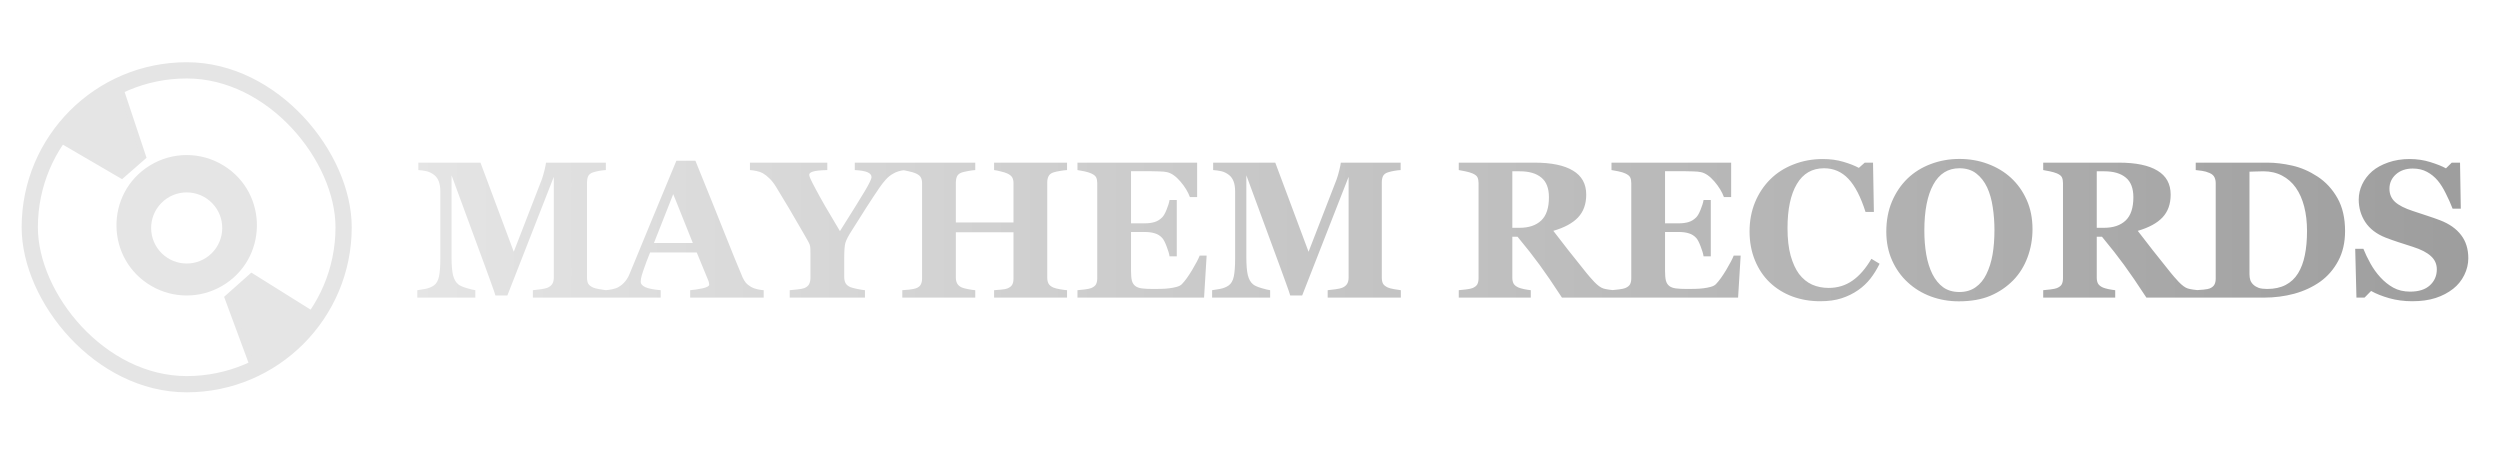 <svg width="462" height="84" viewBox="0 0 462 84" fill="none" xmlns="http://www.w3.org/2000/svg">
<path d="M58.5 58.5L46.5 51L42 55L47 68.5C51.585 65.771 55.316 63.235 58.5 58.5Z" fill="#E5E5E5"/>
<path d="M22.5 32.5L10.5 25.5C13.625 20.943 16.933 18.399 22 15.5L26.5 29L22.5 32.5Z" fill="#E5E5E5"/>
<path d="M58.5 58.5L46.5 51L42 55L47 68.5C51.585 65.771 55.316 63.235 58.5 58.5Z" stroke="#E5E5E5"/>
<path d="M22.5 32.5L10.5 25.5C13.625 20.943 16.933 18.399 22 15.5L26.5 29L22.5 32.5Z" stroke="#E5E5E5"/>
<path fill-rule="evenodd" clip-rule="evenodd" d="M27.986 30.989C31.984 28.541 37.017 28.541 41.015 30.989C49.106 35.942 48.928 47.756 40.691 52.463C36.855 54.655 32.146 54.655 28.31 52.463C20.073 47.756 19.895 35.942 27.986 30.989ZM39.435 47.192C42.232 44.467 42.29 39.989 39.563 37.192C36.788 34.346 32.213 34.346 29.438 37.192C26.711 39.989 26.769 44.467 29.566 47.192C32.312 49.867 36.689 49.867 39.435 47.192Z" fill="#E5E5E5" stroke="#E5E5E5"/>
<rect x="5.5" y="13" width="58" height="58" rx="29" stroke="#E5E5E5" stroke-width="3"/>
<path d="M111.994 55H98.477V53.629C98.875 53.594 99.361 53.535 99.936 53.453C100.521 53.371 100.92 53.283 101.131 53.19C101.564 53.014 101.875 52.773 102.062 52.469C102.25 52.164 102.344 51.777 102.344 51.309V32.676L93.766 54.596H91.551C91.445 54.209 91.182 53.441 90.76 52.293C90.35 51.145 90.016 50.225 89.758 49.533L83.447 32.395V47.565C83.447 49.018 83.541 50.125 83.728 50.887C83.928 51.637 84.244 52.188 84.678 52.539C84.971 52.785 85.492 53.02 86.242 53.242C87.004 53.465 87.537 53.594 87.842 53.629V55H77.119V53.629C77.412 53.594 77.887 53.518 78.543 53.4C79.211 53.272 79.756 53.055 80.178 52.75C80.647 52.422 80.963 51.871 81.127 51.098C81.291 50.312 81.373 49.199 81.373 47.758V35.4C81.373 34.65 81.279 34.029 81.092 33.537C80.904 33.033 80.623 32.635 80.248 32.342C79.779 31.979 79.299 31.744 78.807 31.639C78.314 31.533 77.816 31.463 77.312 31.428V30.057H88.791L94.943 46.527L100.129 33.15C100.305 32.658 100.475 32.072 100.639 31.393C100.803 30.713 100.891 30.268 100.902 30.057H111.959V31.428C111.584 31.451 111.191 31.498 110.781 31.568C110.371 31.639 109.979 31.732 109.604 31.85C109.146 32.002 108.842 32.242 108.689 32.57C108.549 32.898 108.479 33.262 108.479 33.66V51.326C108.479 51.748 108.549 52.105 108.689 52.398C108.842 52.68 109.146 52.926 109.604 53.137C109.838 53.242 110.219 53.342 110.746 53.435C111.285 53.529 111.701 53.594 111.994 53.629V55ZM141.131 55H127.543V53.629C128.176 53.582 128.92 53.471 129.775 53.295C130.631 53.107 131.059 52.879 131.059 52.609C131.059 52.516 131.047 52.41 131.023 52.293C131.012 52.176 130.965 52.018 130.883 51.818L128.756 46.65H120.143C119.943 47.131 119.721 47.693 119.475 48.338C119.24 48.982 119.035 49.557 118.859 50.06C118.637 50.717 118.502 51.191 118.455 51.484C118.42 51.777 118.402 51.982 118.402 52.1C118.402 52.475 118.684 52.797 119.246 53.066C119.82 53.324 120.77 53.512 122.094 53.629V55H111.863V53.629C112.25 53.605 112.684 53.547 113.164 53.453C113.656 53.348 114.043 53.207 114.324 53.031C114.805 52.75 115.209 52.404 115.537 51.994C115.877 51.584 116.158 51.098 116.381 50.535C117.74 47.242 119.1 43.943 120.459 40.639C121.83 37.334 123.342 33.69 124.994 29.705H128.51C130.807 35.353 132.605 39.818 133.906 43.1C135.207 46.381 136.314 49.1 137.229 51.256C137.381 51.607 137.574 51.93 137.809 52.223C138.043 52.504 138.377 52.773 138.811 53.031C139.139 53.219 139.52 53.359 139.953 53.453C140.387 53.547 140.779 53.605 141.131 53.629V55ZM128.035 44.91L124.414 35.875L120.846 44.91H128.035ZM167.209 31.428C166.787 31.475 166.4 31.551 166.049 31.656C165.697 31.762 165.363 31.908 165.047 32.096C164.543 32.377 164.092 32.74 163.693 33.185C163.307 33.619 162.926 34.105 162.551 34.645C161.789 35.758 160.986 36.971 160.143 38.283C159.311 39.584 158.402 41.02 157.418 42.59C156.773 43.586 156.375 44.353 156.223 44.893C156.082 45.42 156.012 46.34 156.012 47.652V51.185C156.012 51.607 156.088 51.977 156.24 52.293C156.404 52.609 156.709 52.867 157.154 53.066C157.354 53.148 157.775 53.26 158.42 53.4C159.064 53.529 159.539 53.605 159.844 53.629V55H145.939V53.629C146.268 53.605 146.736 53.559 147.346 53.488C147.967 53.418 148.4 53.336 148.646 53.242C149.08 53.055 149.373 52.809 149.525 52.504C149.689 52.188 149.771 51.807 149.771 51.361V46.967C149.771 46.58 149.766 46.24 149.754 45.947C149.742 45.654 149.701 45.408 149.631 45.209C149.549 44.986 149.408 44.705 149.209 44.365C149.01 44.014 148.752 43.562 148.436 43.012C147.533 41.43 146.66 39.93 145.816 38.512C144.973 37.094 144.17 35.764 143.408 34.522C143.01 33.877 142.605 33.361 142.195 32.975C141.797 32.576 141.387 32.254 140.965 32.008C140.648 31.832 140.262 31.697 139.805 31.604C139.359 31.51 138.955 31.451 138.592 31.428V30.057H152.883V31.428C151.57 31.463 150.686 31.557 150.229 31.709C149.771 31.85 149.543 32.049 149.543 32.307C149.543 32.435 149.625 32.693 149.789 33.08C149.965 33.467 150.27 34.065 150.703 34.873C151.102 35.635 151.682 36.684 152.443 38.02C153.217 39.355 154.143 40.92 155.221 42.713C157.447 39.185 158.977 36.725 159.809 35.33C160.641 33.924 161.057 33.062 161.057 32.746C161.057 32.348 160.811 32.043 160.318 31.832C159.838 31.621 159.053 31.486 157.963 31.428V30.057H167.209V31.428ZM197.189 55H183.707V53.629C184 53.605 184.428 53.57 184.99 53.523C185.553 53.477 185.939 53.406 186.15 53.312C186.584 53.137 186.883 52.908 187.047 52.627C187.211 52.334 187.293 51.965 187.293 51.52V42.924H176.641V51.326C176.641 51.725 176.723 52.082 176.887 52.398C177.062 52.715 177.355 52.961 177.766 53.137C177.988 53.23 178.369 53.33 178.908 53.435C179.447 53.541 179.887 53.605 180.227 53.629V55H166.744V53.629C167.037 53.617 167.465 53.582 168.027 53.523C168.602 53.453 169.018 53.371 169.275 53.277C169.697 53.125 169.99 52.897 170.154 52.592C170.318 52.275 170.4 51.906 170.4 51.484V33.836C170.4 33.426 170.324 33.08 170.172 32.799C170.031 32.518 169.732 32.272 169.275 32.06C168.936 31.908 168.49 31.773 167.939 31.656C167.389 31.527 166.99 31.451 166.744 31.428V30.057H180.227V31.428C179.863 31.451 179.43 31.51 178.926 31.604C178.422 31.697 178.035 31.785 177.766 31.867C177.309 32.02 177.004 32.266 176.852 32.605C176.711 32.934 176.641 33.285 176.641 33.66V41.113H187.293V33.836C187.293 33.426 187.217 33.08 187.064 32.799C186.912 32.518 186.607 32.272 186.15 32.06C185.846 31.92 185.436 31.791 184.92 31.674C184.416 31.545 184.012 31.463 183.707 31.428V30.057H197.189V31.428C196.814 31.451 196.393 31.504 195.924 31.586C195.455 31.656 195.033 31.75 194.658 31.867C194.213 32.02 193.914 32.26 193.762 32.588C193.609 32.916 193.533 33.273 193.533 33.66V51.326C193.533 51.748 193.609 52.105 193.762 52.398C193.914 52.691 194.213 52.938 194.658 53.137C194.939 53.254 195.344 53.359 195.871 53.453C196.41 53.547 196.85 53.605 197.189 53.629V55ZM221.229 36.42H219.893C219.553 35.471 218.967 34.51 218.135 33.537C217.303 32.565 216.477 31.99 215.656 31.814C215.305 31.732 214.812 31.686 214.18 31.674C213.559 31.65 213.043 31.639 212.633 31.639H209.012V41.272H211.578C212.223 41.272 212.809 41.195 213.336 41.043C213.863 40.891 214.344 40.598 214.777 40.164C215.047 39.895 215.316 39.42 215.586 38.74C215.867 38.06 216.049 37.469 216.131 36.965H217.467V47.371H216.131C216.061 46.879 215.879 46.264 215.586 45.525C215.305 44.775 215.035 44.26 214.777 43.978C214.391 43.557 213.934 43.27 213.406 43.117C212.879 42.953 212.27 42.871 211.578 42.871H209.012V50.06C209.012 50.81 209.064 51.408 209.17 51.853C209.287 52.287 209.498 52.621 209.803 52.855C210.096 53.078 210.494 53.225 210.998 53.295C211.514 53.365 212.211 53.4 213.09 53.4C213.5 53.4 213.992 53.395 214.566 53.383C215.141 53.371 215.645 53.336 216.078 53.277C216.57 53.219 217.027 53.131 217.449 53.014C217.883 52.897 218.205 52.727 218.416 52.504C218.979 51.93 219.611 51.057 220.314 49.885C221.018 48.701 221.48 47.816 221.703 47.23H222.986L222.512 55H199.115V53.629C199.443 53.605 199.889 53.559 200.451 53.488C201.014 53.418 201.412 53.336 201.646 53.242C202.092 53.055 202.391 52.82 202.543 52.539C202.695 52.246 202.771 51.877 202.771 51.432V33.836C202.771 33.414 202.707 33.068 202.578 32.799C202.449 32.518 202.139 32.266 201.646 32.043C201.342 31.902 200.914 31.773 200.363 31.656C199.812 31.539 199.396 31.463 199.115 31.428V30.057H221.229V36.42ZM258.873 55H245.355V53.629C245.754 53.594 246.24 53.535 246.814 53.453C247.4 53.371 247.799 53.283 248.01 53.19C248.443 53.014 248.754 52.773 248.941 52.469C249.129 52.164 249.223 51.777 249.223 51.309V32.676L240.645 54.596H238.43C238.324 54.209 238.061 53.441 237.639 52.293C237.229 51.145 236.895 50.225 236.637 49.533L230.326 32.395V47.565C230.326 49.018 230.42 50.125 230.607 50.887C230.807 51.637 231.123 52.188 231.557 52.539C231.85 52.785 232.371 53.02 233.121 53.242C233.883 53.465 234.416 53.594 234.721 53.629V55H223.998V53.629C224.291 53.594 224.766 53.518 225.422 53.4C226.09 53.272 226.635 53.055 227.057 52.75C227.525 52.422 227.842 51.871 228.006 51.098C228.17 50.312 228.252 49.199 228.252 47.758V35.4C228.252 34.65 228.158 34.029 227.971 33.537C227.783 33.033 227.502 32.635 227.127 32.342C226.658 31.979 226.178 31.744 225.686 31.639C225.193 31.533 224.695 31.463 224.191 31.428V30.057H235.67L241.822 46.527L247.008 33.15C247.184 32.658 247.354 32.072 247.518 31.393C247.682 30.713 247.77 30.268 247.781 30.057H258.838V31.428C258.463 31.451 258.07 31.498 257.66 31.568C257.25 31.639 256.857 31.732 256.482 31.85C256.025 32.002 255.721 32.242 255.568 32.57C255.428 32.898 255.357 33.262 255.357 33.66V51.326C255.357 51.748 255.428 52.105 255.568 52.398C255.721 52.68 256.025 52.926 256.482 53.137C256.717 53.242 257.098 53.342 257.625 53.435C258.164 53.529 258.58 53.594 258.873 53.629V55ZM298.215 55H288.652C287 52.469 285.623 50.453 284.521 48.953C283.432 47.453 282.072 45.719 280.443 43.75H279.477V51.326C279.477 51.748 279.553 52.105 279.705 52.398C279.869 52.691 280.174 52.938 280.619 53.137C280.842 53.23 281.188 53.33 281.656 53.435C282.137 53.529 282.547 53.594 282.887 53.629V55H269.58V53.629C269.92 53.594 270.365 53.547 270.916 53.488C271.479 53.418 271.877 53.336 272.111 53.242C272.557 53.055 272.855 52.82 273.008 52.539C273.16 52.246 273.236 51.877 273.236 51.432V33.836C273.236 33.414 273.172 33.062 273.043 32.781C272.914 32.5 272.604 32.254 272.111 32.043C271.736 31.891 271.291 31.762 270.775 31.656C270.271 31.551 269.873 31.475 269.58 31.428V30.057H283.572C286.701 30.057 289.074 30.549 290.691 31.533C292.32 32.506 293.135 33.982 293.135 35.963C293.135 37.709 292.631 39.115 291.623 40.182C290.627 41.236 289.104 42.062 287.053 42.66C287.85 43.691 288.775 44.887 289.83 46.246C290.896 47.605 292.004 48.994 293.152 50.412C293.516 50.869 294.008 51.432 294.629 52.1C295.262 52.756 295.818 53.16 296.299 53.312C296.568 53.395 296.908 53.465 297.318 53.523C297.74 53.582 298.039 53.617 298.215 53.629V55ZM286.244 36.455C286.244 34.791 285.775 33.578 284.838 32.816C283.912 32.043 282.588 31.656 280.865 31.656H279.477V42.098H280.812C282.535 42.098 283.871 41.647 284.82 40.744C285.77 39.842 286.244 38.412 286.244 36.455ZM319.916 36.42H318.58C318.24 35.471 317.654 34.51 316.822 33.537C315.99 32.565 315.164 31.99 314.344 31.814C313.992 31.732 313.5 31.686 312.867 31.674C312.246 31.65 311.73 31.639 311.32 31.639H307.699V41.272H310.266C310.91 41.272 311.496 41.195 312.023 41.043C312.551 40.891 313.031 40.598 313.465 40.164C313.734 39.895 314.004 39.42 314.273 38.74C314.555 38.06 314.736 37.469 314.818 36.965H316.154V47.371H314.818C314.748 46.879 314.566 46.264 314.273 45.525C313.992 44.775 313.723 44.26 313.465 43.978C313.078 43.557 312.621 43.27 312.094 43.117C311.566 42.953 310.957 42.871 310.266 42.871H307.699V50.06C307.699 50.81 307.752 51.408 307.857 51.853C307.975 52.287 308.186 52.621 308.49 52.855C308.783 53.078 309.182 53.225 309.686 53.295C310.201 53.365 310.898 53.4 311.777 53.4C312.188 53.4 312.68 53.395 313.254 53.383C313.828 53.371 314.332 53.336 314.766 53.277C315.258 53.219 315.715 53.131 316.137 53.014C316.57 52.897 316.893 52.727 317.104 52.504C317.666 51.93 318.299 51.057 319.002 49.885C319.705 48.701 320.168 47.816 320.391 47.23H321.674L321.199 55H297.803V53.629C298.131 53.605 298.576 53.559 299.139 53.488C299.701 53.418 300.1 53.336 300.334 53.242C300.779 53.055 301.078 52.82 301.23 52.539C301.383 52.246 301.459 51.877 301.459 51.432V33.836C301.459 33.414 301.395 33.068 301.266 32.799C301.137 32.518 300.826 32.266 300.334 32.043C300.029 31.902 299.602 31.773 299.051 31.656C298.5 31.539 298.084 31.463 297.803 31.428V30.057H319.916V36.42ZM336.361 55.668C334.533 55.668 332.822 55.375 331.229 54.789C329.635 54.191 328.246 53.33 327.062 52.205C325.902 51.103 324.988 49.744 324.32 48.127C323.652 46.498 323.318 44.711 323.318 42.766C323.318 40.832 323.652 39.045 324.32 37.404C325 35.752 325.949 34.322 327.168 33.115C328.363 31.932 329.799 31.018 331.475 30.373C333.15 29.717 334.943 29.389 336.854 29.389C338.236 29.389 339.496 29.559 340.633 29.898C341.77 30.227 342.73 30.602 343.516 31.023L344.605 30.057H346.135L346.293 39.162H344.746C343.867 36.385 342.812 34.346 341.582 33.045C340.352 31.744 338.852 31.094 337.082 31.094C334.879 31.094 333.203 32.066 332.055 34.012C330.906 35.945 330.332 38.664 330.332 42.168C330.332 44.148 330.525 45.842 330.912 47.248C331.311 48.643 331.826 49.768 332.459 50.623C333.139 51.514 333.941 52.17 334.867 52.592C335.793 53.002 336.818 53.207 337.943 53.207C339.584 53.207 341.043 52.762 342.32 51.871C343.609 50.98 344.781 49.633 345.836 47.828L347.348 48.742C346.844 49.773 346.27 50.699 345.625 51.52C344.98 52.328 344.236 53.025 343.393 53.611C342.467 54.256 341.441 54.76 340.316 55.123C339.203 55.486 337.885 55.668 336.361 55.668ZM371.598 32.834C372.828 33.959 373.801 35.318 374.516 36.912C375.242 38.506 375.605 40.322 375.605 42.361C375.605 44.178 375.301 45.906 374.691 47.547C374.082 49.188 373.203 50.6 372.055 51.783C370.848 53.014 369.43 53.975 367.801 54.666C366.172 55.346 364.232 55.685 361.982 55.685C360.166 55.685 358.449 55.387 356.832 54.789C355.215 54.191 353.791 53.324 352.561 52.188C351.342 51.074 350.375 49.721 349.66 48.127C348.945 46.533 348.588 44.758 348.588 42.801C348.588 40.762 348.934 38.916 349.625 37.264C350.328 35.6 351.289 34.176 352.508 32.992C353.715 31.832 355.145 30.941 356.797 30.32C358.461 29.688 360.23 29.371 362.105 29.371C363.969 29.371 365.715 29.676 367.344 30.285C368.984 30.895 370.402 31.744 371.598 32.834ZM367.08 50.676C367.607 49.609 367.988 48.402 368.223 47.055C368.457 45.707 368.574 44.184 368.574 42.484C368.574 41.043 368.469 39.643 368.258 38.283C368.059 36.912 367.713 35.693 367.221 34.627C366.717 33.56 366.049 32.705 365.217 32.06C364.385 31.416 363.348 31.094 362.105 31.094C359.984 31.094 358.373 32.102 357.271 34.117C356.17 36.121 355.619 38.957 355.619 42.625C355.619 44.184 355.736 45.654 355.971 47.037C356.217 48.42 356.598 49.627 357.113 50.658C357.641 51.701 358.309 52.516 359.117 53.102C359.926 53.676 360.922 53.963 362.105 53.963C363.266 53.963 364.262 53.67 365.094 53.084C365.926 52.498 366.588 51.695 367.08 50.676ZM406.219 55H396.656C395.004 52.469 393.627 50.453 392.525 48.953C391.436 47.453 390.076 45.719 388.447 43.75H387.48V51.326C387.48 51.748 387.557 52.105 387.709 52.398C387.873 52.691 388.178 52.938 388.623 53.137C388.846 53.23 389.191 53.33 389.66 53.435C390.141 53.529 390.551 53.594 390.891 53.629V55H377.584V53.629C377.924 53.594 378.369 53.547 378.92 53.488C379.482 53.418 379.881 53.336 380.115 53.242C380.561 53.055 380.859 52.82 381.012 52.539C381.164 52.246 381.24 51.877 381.24 51.432V33.836C381.24 33.414 381.176 33.062 381.047 32.781C380.918 32.5 380.607 32.254 380.115 32.043C379.74 31.891 379.295 31.762 378.779 31.656C378.275 31.551 377.877 31.475 377.584 31.428V30.057H391.576C394.705 30.057 397.078 30.549 398.695 31.533C400.324 32.506 401.139 33.982 401.139 35.963C401.139 37.709 400.635 39.115 399.627 40.182C398.631 41.236 397.107 42.062 395.057 42.66C395.854 43.691 396.779 44.887 397.834 46.246C398.9 47.605 400.008 48.994 401.156 50.412C401.52 50.869 402.012 51.432 402.633 52.1C403.266 52.756 403.822 53.16 404.303 53.312C404.572 53.395 404.912 53.465 405.322 53.523C405.744 53.582 406.043 53.617 406.219 53.629V55ZM394.248 36.455C394.248 34.791 393.779 33.578 392.842 32.816C391.916 32.043 390.592 31.656 388.869 31.656H387.48V42.098H388.816C390.539 42.098 391.875 41.647 392.824 40.744C393.773 39.842 394.248 38.412 394.248 36.455ZM428.271 32.623C429.795 33.619 431.025 34.949 431.963 36.613C432.9 38.266 433.369 40.293 433.369 42.695C433.369 44.805 432.947 46.645 432.104 48.215C431.271 49.773 430.164 51.051 428.781 52.047C427.375 53.043 425.775 53.787 423.982 54.279C422.201 54.76 420.332 55 418.375 55H405.807V53.629C406.182 53.617 406.65 53.582 407.213 53.523C407.775 53.465 408.15 53.395 408.338 53.312C408.76 53.137 409.053 52.902 409.217 52.609C409.381 52.305 409.463 51.941 409.463 51.52V33.836C409.463 33.438 409.387 33.08 409.234 32.764C409.082 32.435 408.783 32.172 408.338 31.973C407.893 31.773 407.418 31.639 406.914 31.568C406.422 31.498 406.041 31.451 405.771 31.428V30.057H419.043C420.461 30.057 421.979 30.238 423.596 30.602C425.213 30.965 426.771 31.639 428.271 32.623ZM424.686 50.5C425.26 49.562 425.676 48.449 425.934 47.16C426.203 45.859 426.338 44.365 426.338 42.678C426.338 41.025 426.162 39.52 425.811 38.16C425.459 36.801 424.943 35.641 424.264 34.68C423.584 33.719 422.734 32.975 421.715 32.447C420.707 31.92 419.559 31.656 418.27 31.656C417.859 31.656 417.391 31.668 416.863 31.691C416.348 31.703 415.961 31.715 415.703 31.727V50.658C415.703 51.08 415.756 51.455 415.861 51.783C415.979 52.1 416.172 52.381 416.441 52.627C416.711 52.873 417.039 53.066 417.426 53.207C417.824 53.336 418.34 53.4 418.973 53.4C420.297 53.4 421.434 53.154 422.383 52.662C423.332 52.17 424.1 51.449 424.686 50.5ZM445.789 55.668C444.266 55.668 442.842 55.48 441.518 55.105C440.205 54.73 439.092 54.285 438.178 53.77L436.965 55H435.471L435.242 45.982H436.754C437.094 46.838 437.527 47.74 438.055 48.69C438.582 49.639 439.191 50.488 439.883 51.238C440.598 52.023 441.395 52.662 442.273 53.154C443.164 53.647 444.201 53.893 445.385 53.893C446.979 53.893 448.197 53.506 449.041 52.732C449.896 51.947 450.324 50.963 450.324 49.779C450.324 48.807 449.961 47.992 449.234 47.336C448.52 46.668 447.406 46.094 445.895 45.613C444.91 45.297 444.002 45.004 443.17 44.734C442.35 44.465 441.576 44.19 440.85 43.908C439.174 43.24 437.926 42.285 437.105 41.043C436.297 39.801 435.893 38.412 435.893 36.877C435.893 35.904 436.104 34.973 436.525 34.082C436.947 33.18 437.562 32.371 438.371 31.656C439.145 30.988 440.135 30.443 441.342 30.021C442.549 29.6 443.861 29.389 445.279 29.389C446.662 29.389 447.957 29.582 449.164 29.969C450.371 30.344 451.32 30.725 452.012 31.111L453.084 30.057H454.613L454.754 38.565H453.242C452.891 37.65 452.475 36.719 451.994 35.77C451.525 34.809 451.027 34.012 450.5 33.379C449.926 32.699 449.264 32.16 448.514 31.762C447.764 31.352 446.885 31.146 445.877 31.146C444.611 31.146 443.574 31.504 442.766 32.219C441.969 32.934 441.57 33.818 441.57 34.873C441.57 35.869 441.916 36.684 442.607 37.316C443.311 37.949 444.4 38.506 445.877 38.986C446.744 39.279 447.629 39.572 448.531 39.865C449.434 40.158 450.236 40.44 450.939 40.709C452.639 41.365 453.928 42.273 454.807 43.434C455.697 44.582 456.143 46.012 456.143 47.723C456.143 48.801 455.891 49.844 455.387 50.852C454.883 51.859 454.203 52.697 453.348 53.365C452.41 54.103 451.326 54.672 450.096 55.07C448.865 55.469 447.43 55.668 445.789 55.668Z" fill="url(#paint0_linear_478_2548)"/>
<defs>
<linearGradient id="paint0_linear_478_2548" x1="76.5" y1="42" x2="457.5" y2="42" gradientUnits="userSpaceOnUse">
<stop stop-color="#E5E5E5"/>
<stop offset="1" stop-color="#9D9D9D"/>
</linearGradient>
</defs>
</svg>
